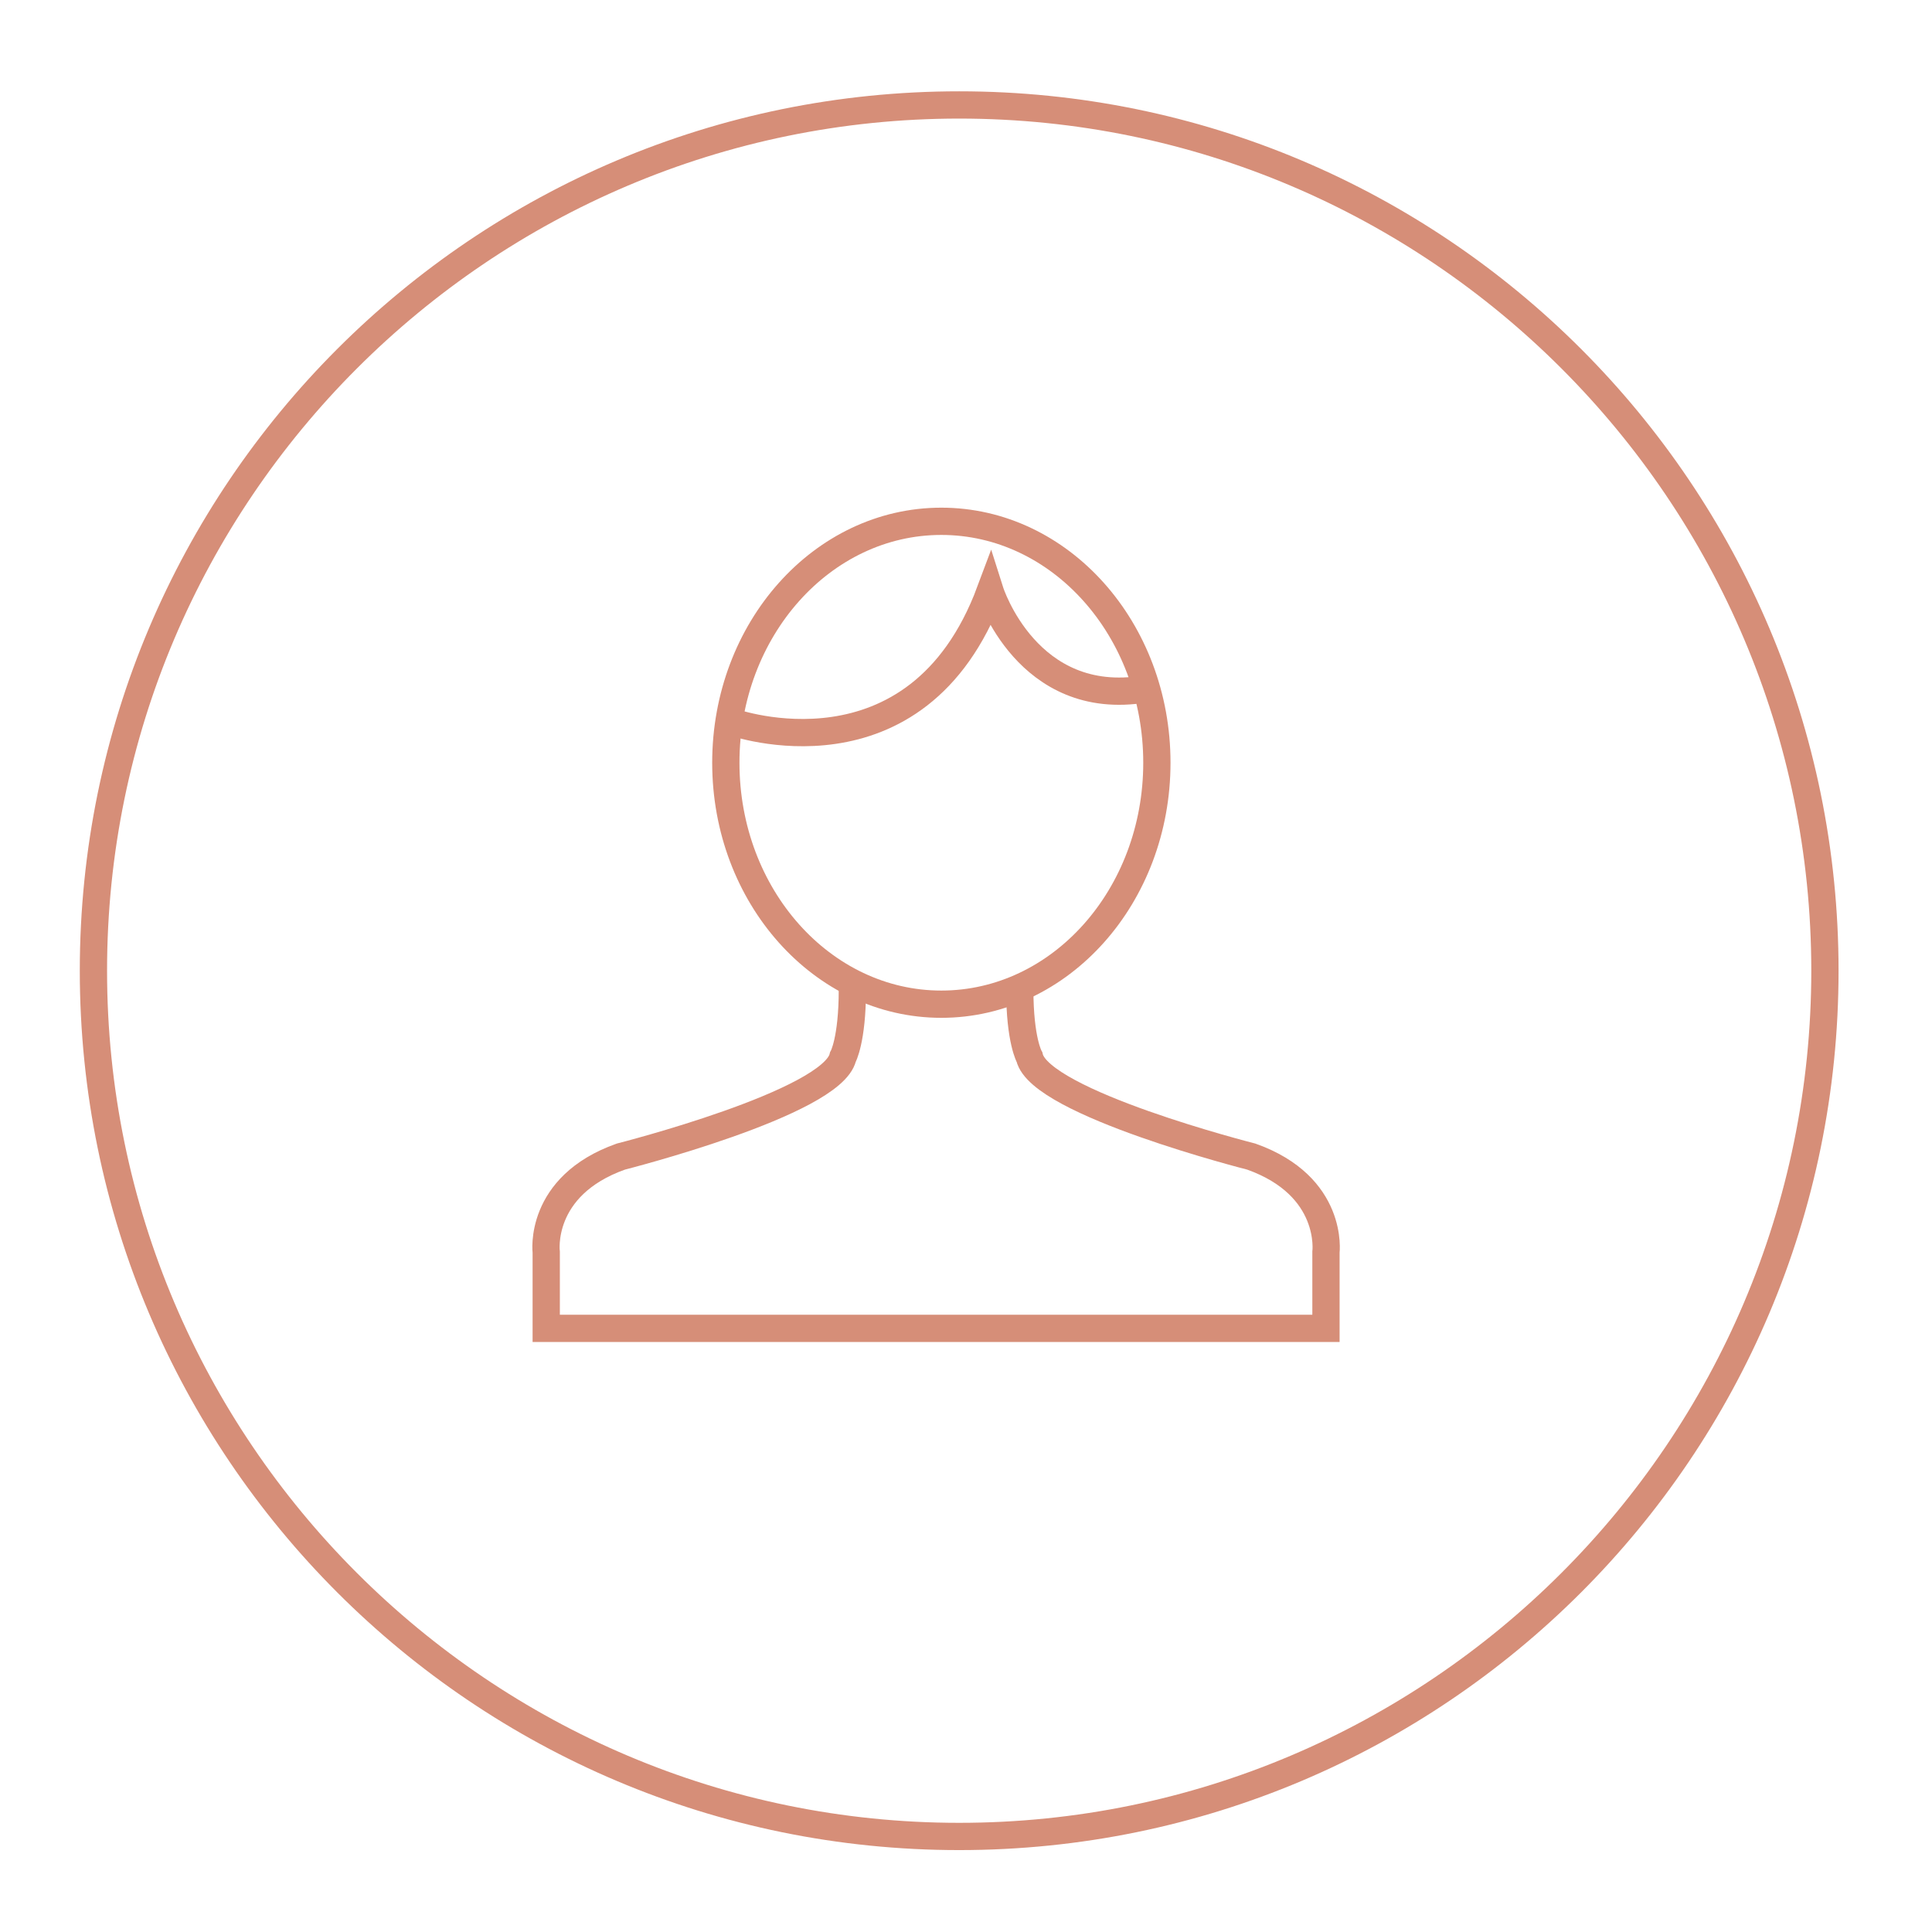 <?xml version="1.0" encoding="utf-8"?>
<!-- Generator: Adobe Illustrator 15.0.0, SVG Export Plug-In . SVG Version: 6.00 Build 0)  -->
<!DOCTYPE svg PUBLIC "-//W3C//DTD SVG 1.1//EN" "http://www.w3.org/Graphics/SVG/1.1/DTD/svg11.dtd">
<svg version="1.1" id="Capa_1" xmlns="http://www.w3.org/2000/svg" xmlns:xlink="http://www.w3.org/1999/xlink" x="0px" y="0px"
	 width="141.732px" height="141.732px" viewBox="0 0 141.732 141.732" enable-background="new 0 0 141.732 141.732"
	 xml:space="preserve">
<path fill="none" stroke="#D68E78" stroke-width="2" stroke-miterlimit="10" d="M74.812,72.602c0,3.724,0.711,4.952,0.711,4.952
	c0.78,3.367,16.271,7.294,16.271,7.294c6.095,2.167,5.479,7.019,5.479,7.019v5.582H45.22h-5.149v-5.582c0,0-0.625-4.852,5.474-7.019
	c0,0,15.491-3.928,16.289-7.294c0,0,0.696-1.229,0.696-4.952"/>
<path fill="none" stroke="#D68E78" stroke-width="2" stroke-miterlimit="10" d="M84.869,55.954c0,9.783-7.079,17.714-15.813,17.714
	c-8.729,0-15.809-7.932-15.809-17.714c0-9.779,7.077-17.711,15.809-17.711C77.79,38.243,84.869,46.175,84.869,55.954z"/>
<path fill="none" stroke="#D68E78" stroke-width="2" stroke-miterlimit="10" d="M53.738,52.967c0,0,13.516,4.829,18.898-9.582
	c0,0,2.726,8.599,11.354,7.157"/>
<g>
	<g>
		<path fill="#D68E78" d="M70.366,8.699c34.469,0,62.511,28.042,62.511,62.512s-28.042,62.512-62.511,62.512
			S7.854,105.68,7.854,71.211S35.897,8.699,70.366,8.699 M70.366,6.699c-35.629,0-64.512,28.883-64.512,64.512
			c0,35.629,28.883,64.512,64.512,64.512c35.628,0,64.511-28.883,64.511-64.512C134.878,35.582,105.995,6.699,70.366,6.699
			L70.366,6.699z"/>
	</g>
</g>
</svg>
